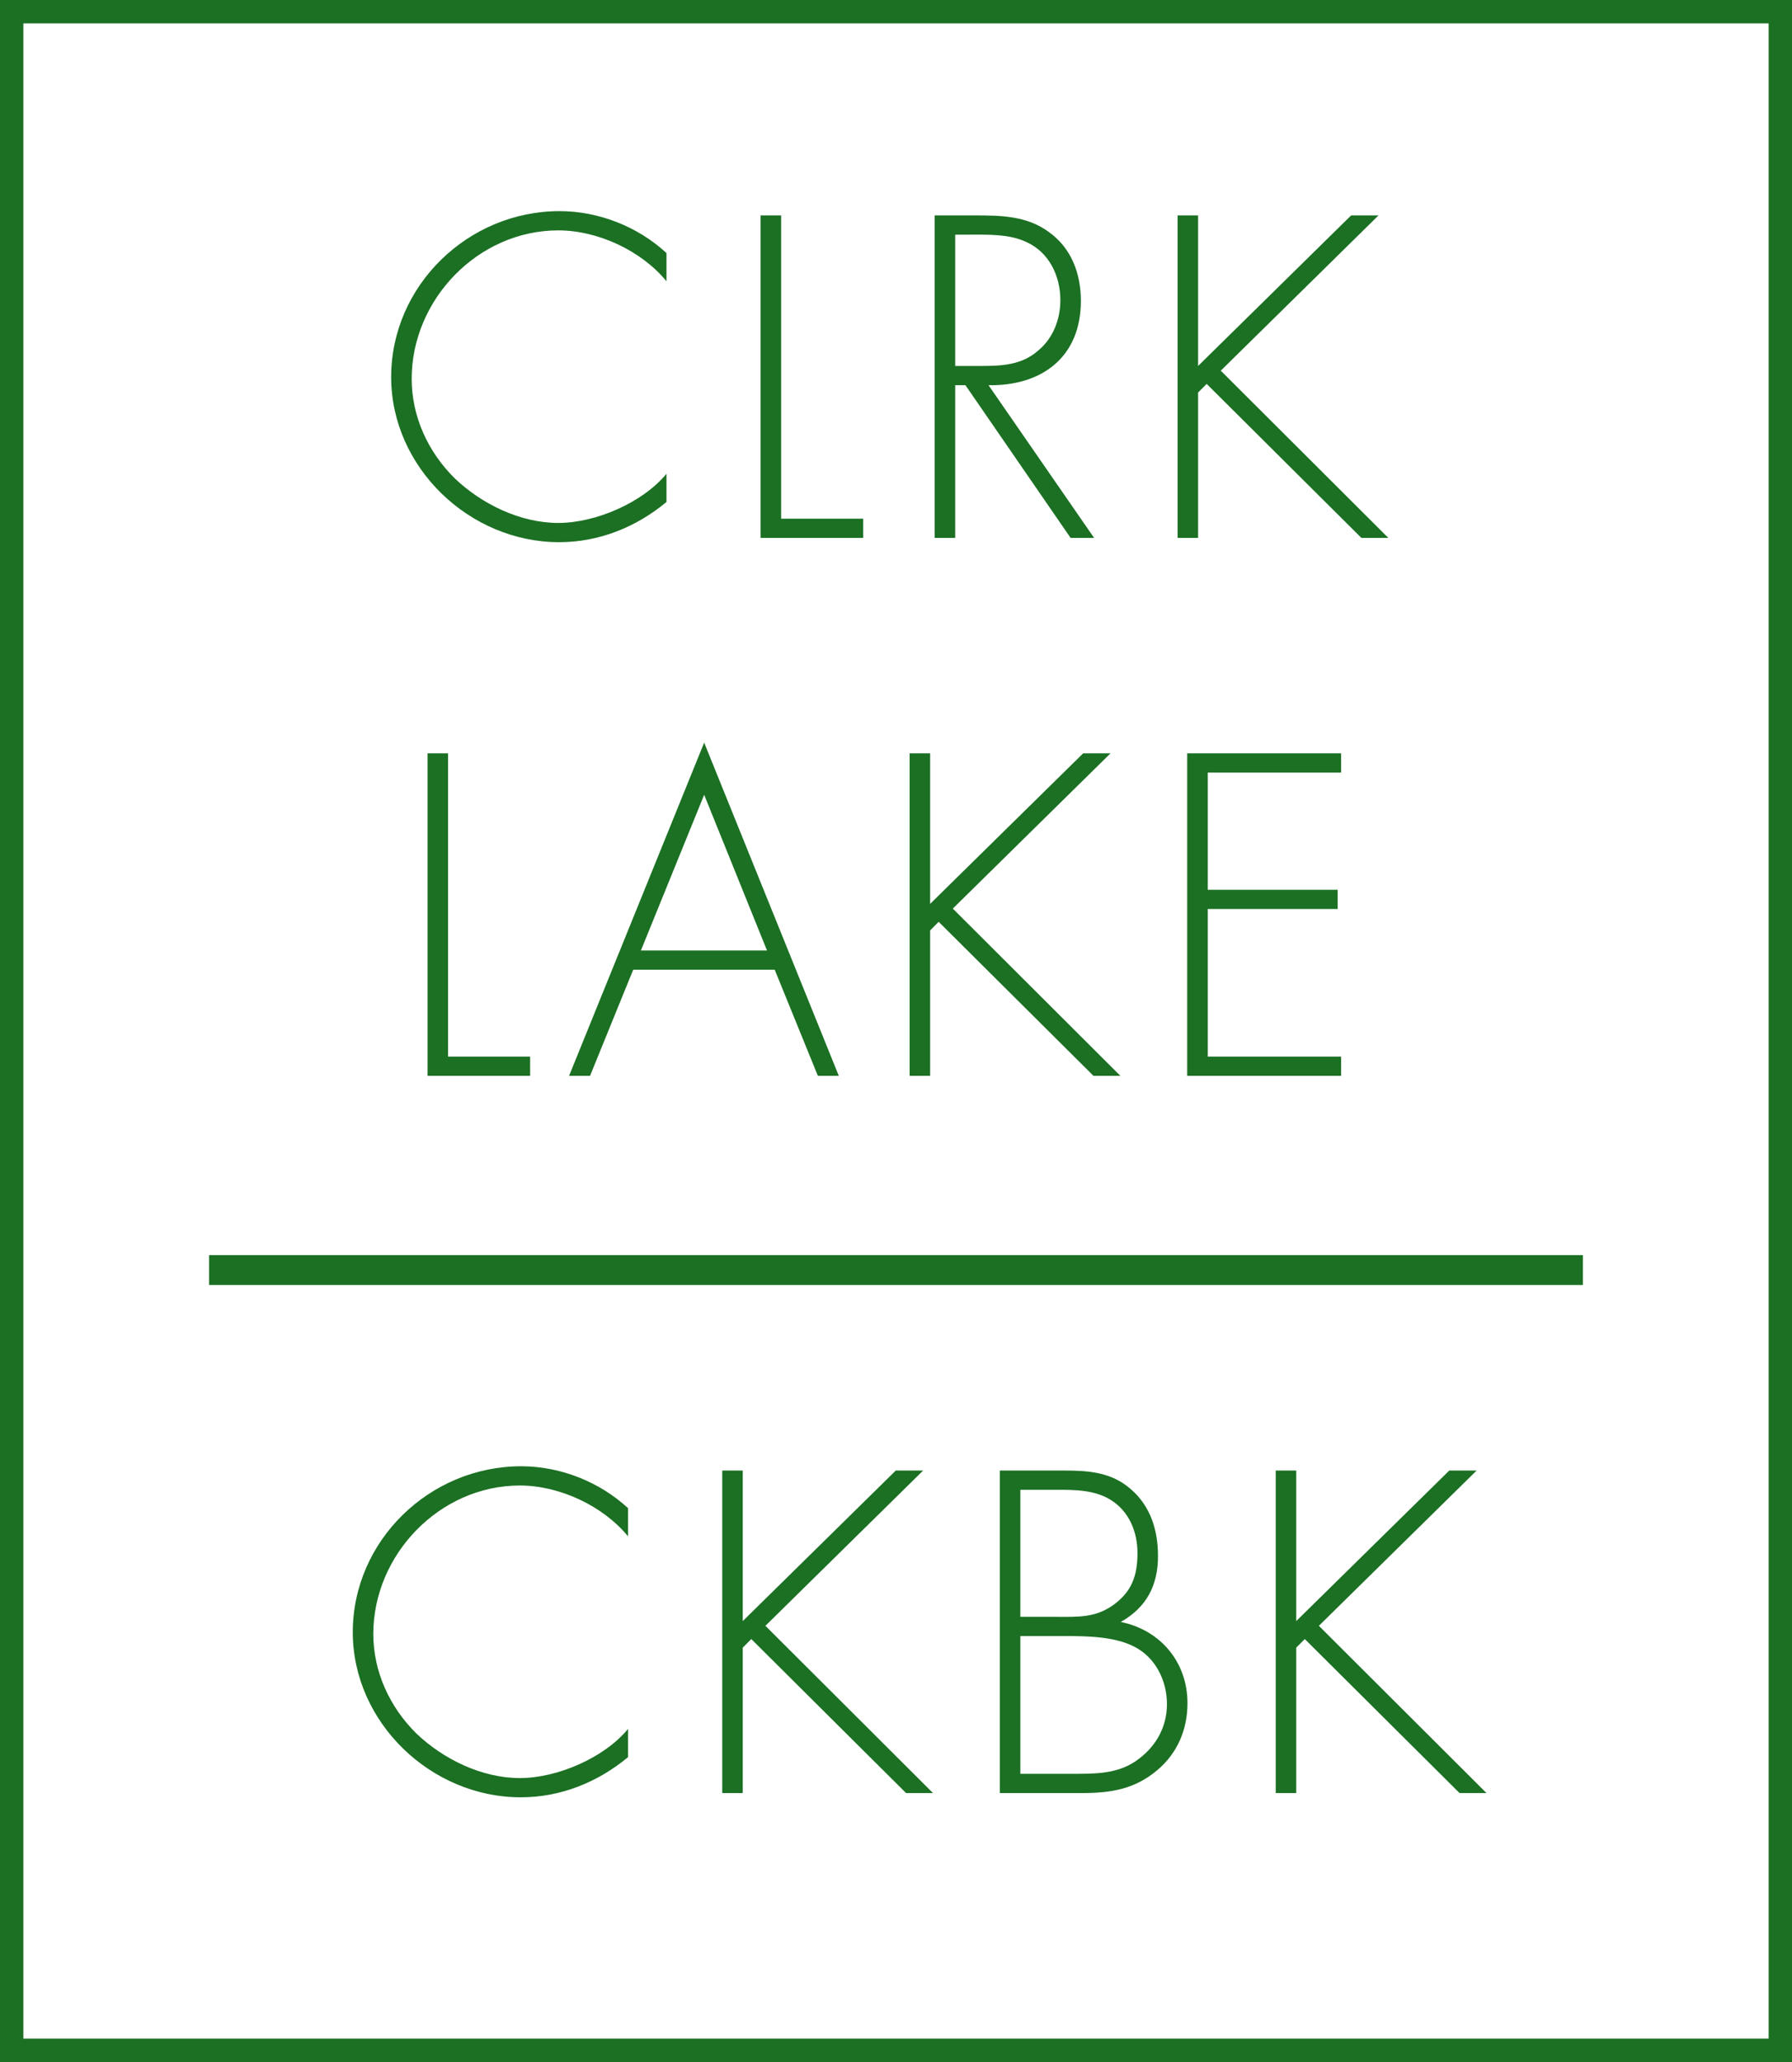 <svg width="60" height="69" viewBox="0 0 60 69" fill="none" xmlns="http://www.w3.org/2000/svg">
<path d="M22.315 8.468C21.356 7.58 20.039 7.065 18.737 7.065C15.674 7.065 13.097 9.555 13.097 12.618C13.097 15.638 15.717 18.143 18.722 18.143C20.053 18.143 21.299 17.642 22.315 16.798V15.853C21.513 16.826 19.939 17.499 18.694 17.499C17.42 17.499 16.132 16.869 15.23 16.011C14.328 15.123 13.784 13.935 13.784 12.676C13.784 10.028 16.003 7.709 18.694 7.709C20.025 7.709 21.485 8.396 22.315 9.412V8.468ZM26.154 7.208H25.467V18H28.902V17.356H26.154V7.208ZM33.098 12.89C34.887 12.919 36.19 11.946 36.19 10.071C36.19 9.155 35.875 8.296 35.102 7.752C34.372 7.222 33.513 7.208 32.64 7.208H31.295V18H31.982V12.89H32.325L35.846 18H36.633L33.098 12.89ZM31.982 12.246V7.852H32.425C33.055 7.852 33.785 7.824 34.358 8.096C35.131 8.439 35.503 9.241 35.503 10.042C35.503 10.686 35.259 11.33 34.744 11.745C34.2 12.218 33.528 12.246 32.855 12.246H31.982ZM40.115 12.246V7.208H39.428V18H40.115V13.134L40.402 12.847L45.583 18H46.485L40.874 12.404L46.156 7.208H45.239L40.115 12.246ZM15.002 25.208H14.315V36H17.75V35.356H15.002V25.208ZM25.939 32.45L27.384 36H28.085L23.577 24.85L19.054 36H19.756L21.201 32.45H25.939ZM25.681 31.806H21.459L23.577 26.596L25.681 31.806ZM31.143 30.246V25.208H30.456V36H31.143V31.134L31.429 30.847L36.611 36H37.512L31.902 30.404L37.183 25.208H36.267L31.143 30.246ZM44.903 25.852V25.208H39.75V36H44.903V35.356H40.437V30.418H44.788V29.774H40.437V25.852H44.903Z" fill="#1B7023"/>
<rect x="0.391" y="0.391" width="59.218" height="68.218" stroke="#1B7023" stroke-width="0.782"/>
<line x1="7" y1="42.5" x2="53" y2="42.5" stroke="#1B7023"/>
<path d="M21.029 50.468C20.07 49.58 18.754 49.065 17.451 49.065C14.388 49.065 11.812 51.555 11.812 54.618C11.812 57.638 14.431 60.143 17.437 60.143C18.768 60.143 20.013 59.642 21.029 58.798V57.853C20.228 58.826 18.654 59.499 17.408 59.499C16.134 59.499 14.846 58.869 13.945 58.011C13.043 57.123 12.499 55.935 12.499 54.676C12.499 52.028 14.717 49.709 17.408 49.709C18.739 49.709 20.199 50.396 21.029 51.412V50.468ZM24.869 54.246V49.208H24.182V60H24.869V55.134L25.155 54.847L30.337 60H31.238L25.628 54.404L30.909 49.208H29.993L24.869 54.246ZM34.163 54.747H35.68C36.396 54.747 37.297 54.761 37.956 55.091C38.686 55.449 39.072 56.236 39.072 57.023C39.072 57.825 38.671 58.497 38.013 58.941C37.355 59.385 36.567 59.356 35.809 59.356H34.163V54.747ZM36.238 60C37.197 60 37.999 59.871 38.757 59.227C39.43 58.655 39.759 57.867 39.759 56.994C39.759 55.62 38.858 54.547 37.526 54.275C38.385 53.788 38.772 53.058 38.772 52.071C38.772 51.212 38.528 50.41 37.87 49.838C37.226 49.265 36.453 49.208 35.637 49.208H33.476V60H36.238ZM34.163 49.852H35.351C35.981 49.852 36.653 49.852 37.197 50.196C37.813 50.582 38.085 51.269 38.085 51.971C38.085 52.715 37.898 53.259 37.283 53.702C36.668 54.146 36.081 54.103 35.351 54.103H34.163V49.852ZM43.401 54.246V49.208H42.714V60H43.401V55.134L43.687 54.847L48.868 60H49.77L44.159 54.404L49.441 49.208H48.525L43.401 54.246Z" fill="#1B7023"/>
</svg>
